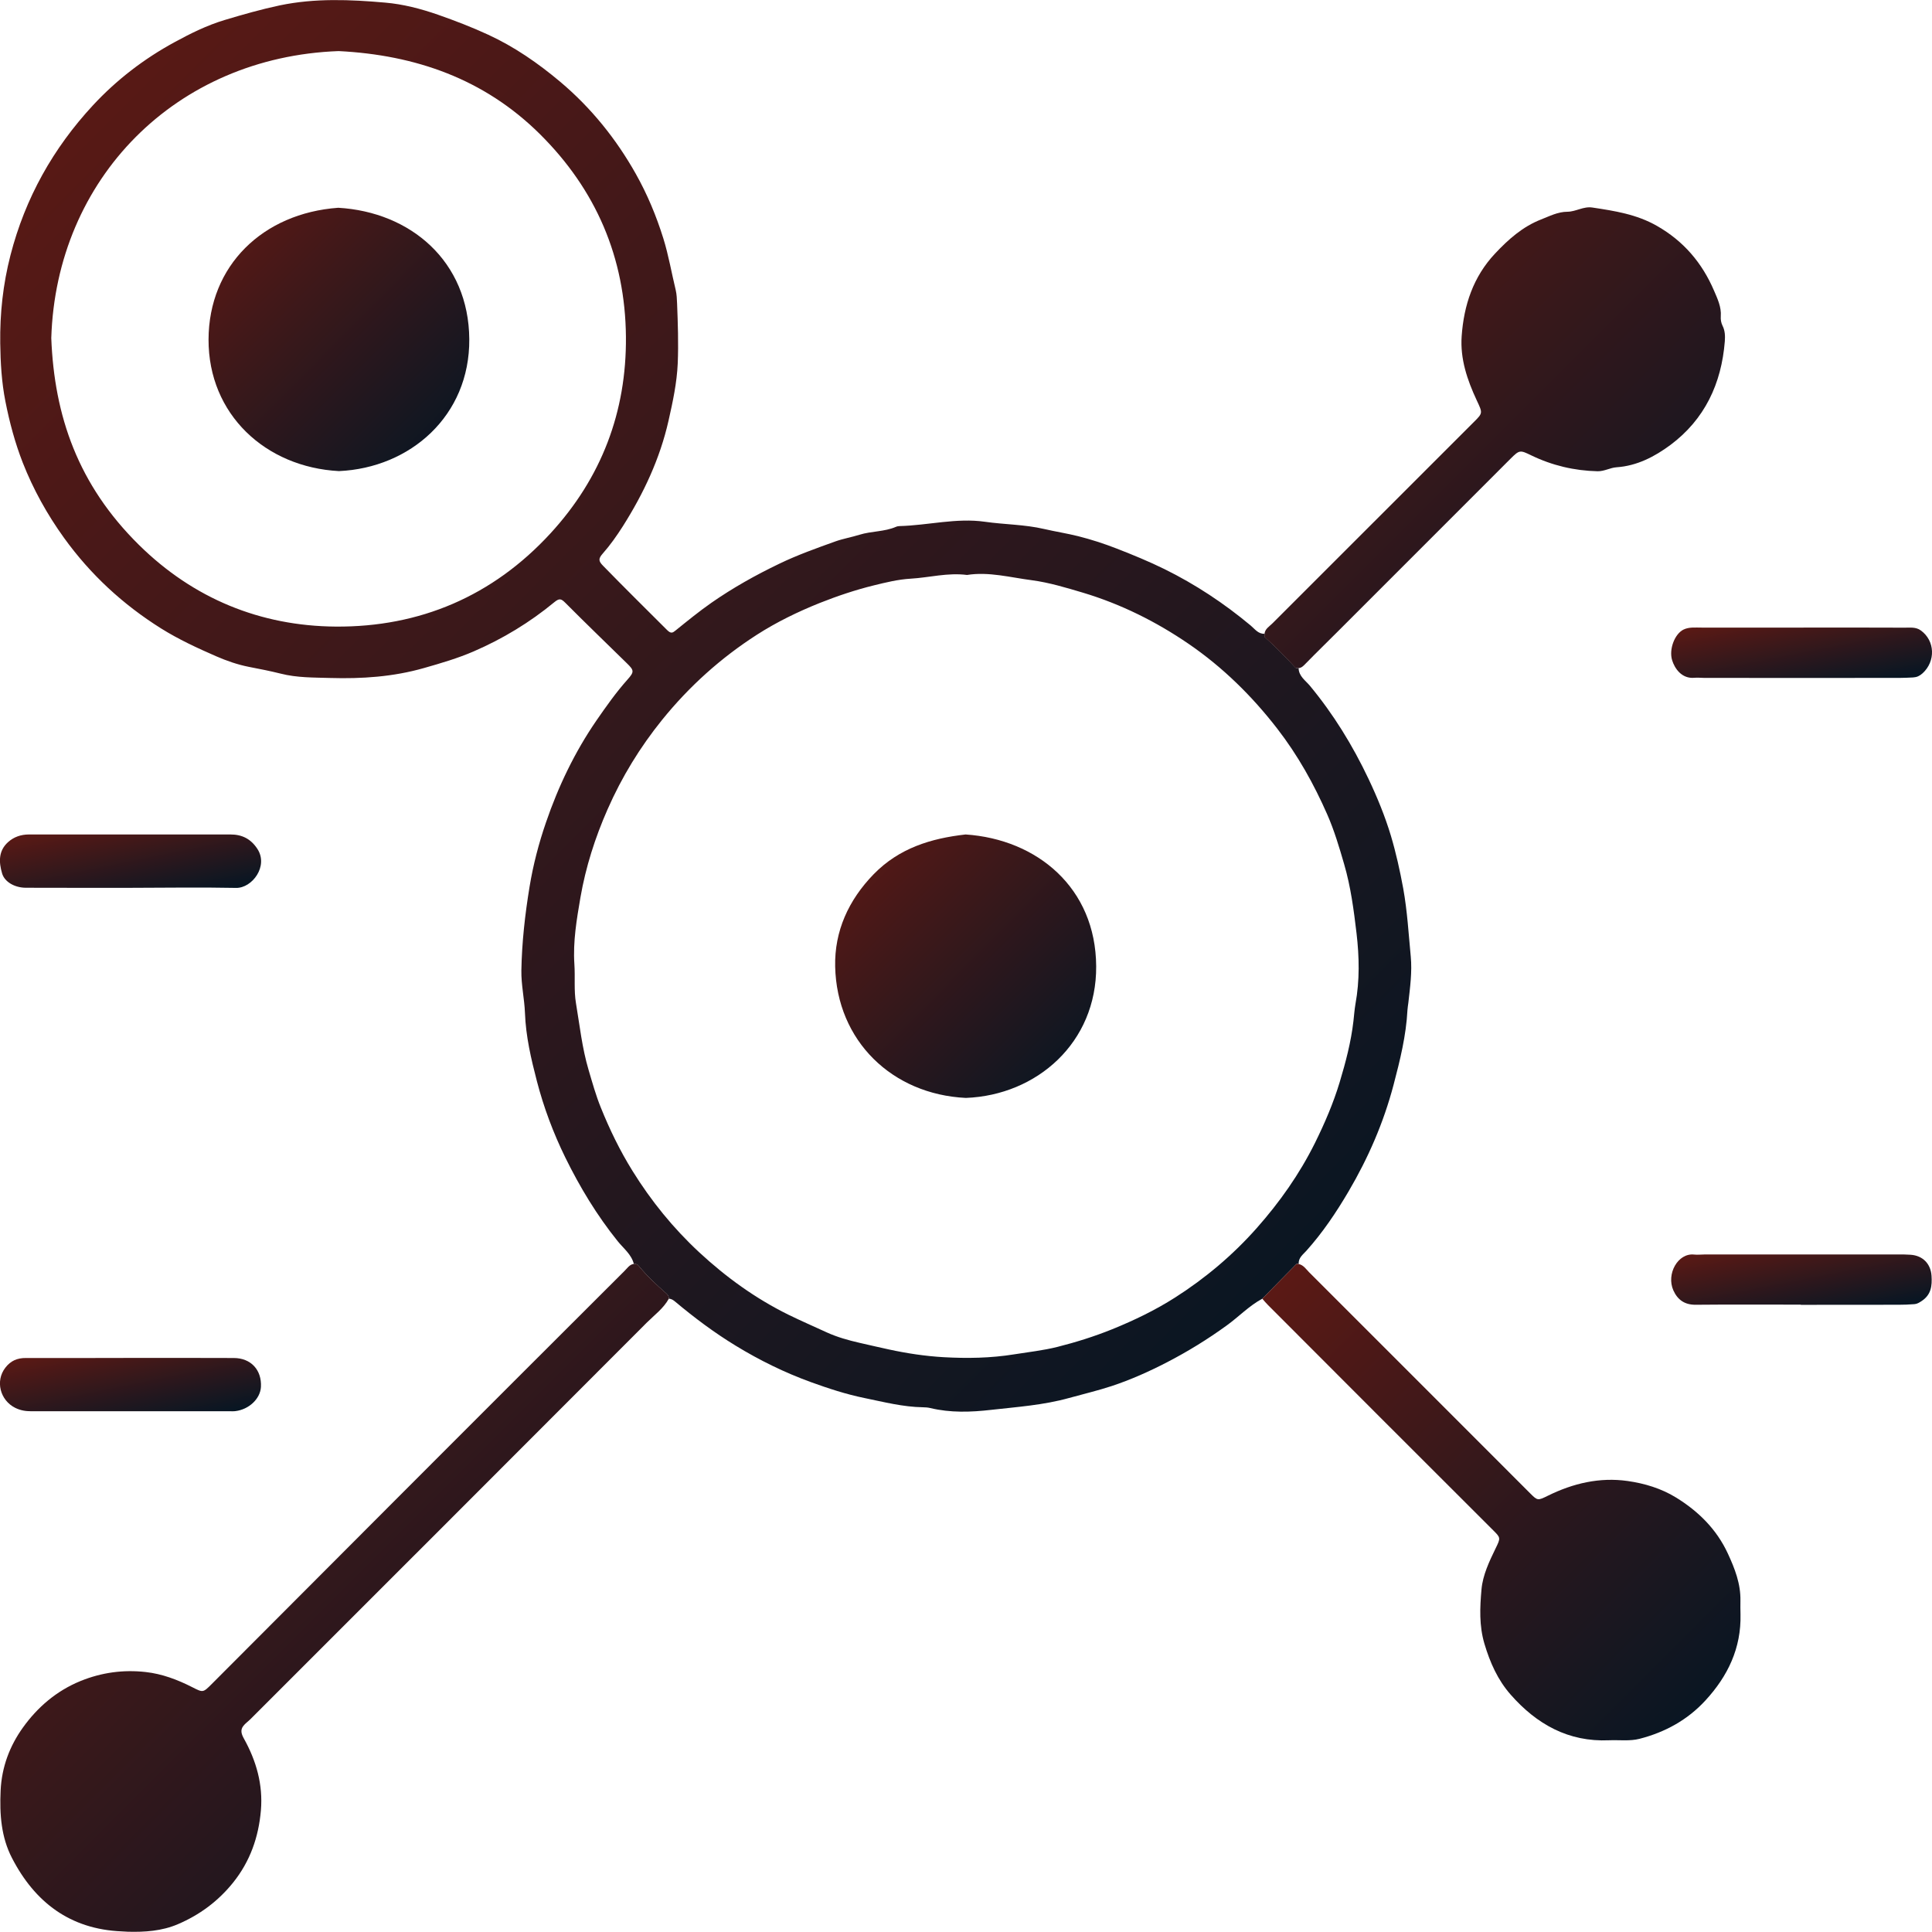 <svg width="50" height="50" viewBox="0 0 50 50" fill="none" xmlns="http://www.w3.org/2000/svg">
<g id="Frame" clip-path="url(#clip0_231_147)">
<g id="Group">
<path id="Vector" d="M33.608 17.291C33.612 17.5 33.786 17.611 33.898 17.745C34.51 18.483 35.006 19.29 35.417 20.157C35.644 20.636 35.845 21.126 35.996 21.628C36.129 22.074 36.231 22.535 36.316 22.997C36.421 23.581 36.454 24.166 36.51 24.752C36.548 25.152 36.493 25.552 36.448 25.952C36.44 26.014 36.429 26.078 36.425 26.14C36.391 26.802 36.233 27.438 36.065 28.077C35.807 29.055 35.41 29.968 34.899 30.837C34.58 31.379 34.23 31.901 33.807 32.372C33.725 32.464 33.597 32.553 33.611 32.712C33.591 32.712 33.562 32.703 33.551 32.713C33.256 33.011 32.963 33.31 32.669 33.61C32.326 33.794 32.059 34.078 31.747 34.303C31.254 34.661 30.738 34.978 30.201 35.256C29.741 35.494 29.26 35.709 28.77 35.871C28.409 35.99 28.033 36.078 27.666 36.18C27.003 36.365 26.325 36.411 25.65 36.487C25.128 36.547 24.598 36.566 24.075 36.44C24.014 36.425 23.95 36.421 23.886 36.42C23.37 36.412 22.875 36.284 22.373 36.181C21.894 36.083 21.435 35.932 20.98 35.767C20.304 35.521 19.658 35.204 19.042 34.828C18.488 34.491 17.972 34.104 17.475 33.688C17.423 33.645 17.377 33.612 17.31 33.611C17.312 33.555 17.292 33.517 17.248 33.479C16.988 33.252 16.738 33.016 16.519 32.749C16.489 32.713 16.446 32.711 16.404 32.711C16.341 32.461 16.134 32.307 15.986 32.122C15.447 31.452 15.007 30.724 14.629 29.954C14.319 29.321 14.071 28.659 13.895 27.981C13.745 27.405 13.608 26.821 13.586 26.216C13.572 25.848 13.487 25.487 13.493 25.115C13.506 24.387 13.587 23.668 13.705 22.949C13.799 22.378 13.944 21.824 14.13 21.284C14.449 20.352 14.873 19.466 15.434 18.649C15.687 18.283 15.942 17.921 16.238 17.589C16.42 17.386 16.411 17.348 16.222 17.164C15.692 16.644 15.157 16.13 14.633 15.603C14.525 15.495 14.478 15.475 14.343 15.587C13.711 16.109 13.01 16.533 12.261 16.857C11.848 17.036 11.411 17.164 10.975 17.288C10.176 17.517 9.364 17.57 8.545 17.546C8.118 17.533 7.69 17.542 7.262 17.433C6.995 17.366 6.714 17.311 6.439 17.258C6.15 17.201 5.864 17.102 5.594 16.984C5.106 16.771 4.623 16.548 4.169 16.264C3.181 15.644 2.343 14.871 1.658 13.921C1.219 13.312 0.861 12.665 0.589 11.974C0.39 11.464 0.247 10.933 0.14 10.389C0.041 9.887 0.013 9.385 0.006 8.882C-0.004 8.114 0.077 7.358 0.271 6.605C0.653 5.123 1.375 3.838 2.406 2.725C3.016 2.067 3.729 1.52 4.515 1.093C4.927 0.868 5.353 0.656 5.816 0.517C6.289 0.375 6.757 0.242 7.241 0.139C8.152 -0.051 9.065 -0.012 9.972 0.068C10.428 0.107 10.887 0.225 11.335 0.381C11.777 0.536 12.21 0.702 12.636 0.899C13.319 1.214 13.927 1.637 14.499 2.117C15.297 2.789 15.945 3.593 16.455 4.5C16.752 5.028 16.985 5.587 17.167 6.17C17.304 6.611 17.38 7.063 17.488 7.509C17.514 7.621 17.518 7.739 17.523 7.854C17.543 8.369 17.561 8.884 17.54 9.4C17.518 9.906 17.413 10.393 17.302 10.885C17.079 11.873 16.657 12.768 16.122 13.615C15.964 13.863 15.793 14.107 15.599 14.326C15.478 14.463 15.49 14.523 15.612 14.647C16.156 15.205 16.71 15.752 17.262 16.303C17.366 16.407 17.409 16.378 17.486 16.315C17.791 16.069 18.092 15.823 18.414 15.598C18.972 15.21 19.558 14.882 20.171 14.588C20.642 14.361 21.132 14.187 21.619 14.012C21.814 13.942 22.04 13.903 22.244 13.839C22.555 13.743 22.888 13.764 23.189 13.634C23.217 13.621 23.251 13.616 23.281 13.615C24.019 13.596 24.752 13.398 25.488 13.503C25.996 13.576 26.512 13.572 27.021 13.69C27.31 13.757 27.617 13.805 27.905 13.877C28.237 13.961 28.572 14.069 28.898 14.196C29.317 14.359 29.729 14.528 30.134 14.727C30.939 15.124 31.68 15.615 32.367 16.188C32.474 16.277 32.561 16.41 32.727 16.402C32.728 16.431 32.718 16.474 32.733 16.487C33.011 16.736 33.271 17.002 33.523 17.274C33.536 17.295 33.578 17.287 33.608 17.291ZM25.026 14.88C24.525 14.815 24.051 14.948 23.569 14.976C23.241 14.995 22.924 15.074 22.617 15.149C22.144 15.265 21.676 15.422 21.217 15.604C20.648 15.832 20.098 16.1 19.59 16.426C18.657 17.025 17.836 17.763 17.136 18.629C16.563 19.339 16.094 20.105 15.725 20.943C15.4 21.68 15.158 22.441 15.022 23.224C14.925 23.791 14.826 24.367 14.865 24.953C14.888 25.29 14.85 25.634 14.906 25.963C15.003 26.539 15.064 27.121 15.232 27.688C15.329 28.016 15.422 28.351 15.549 28.663C15.777 29.229 16.043 29.778 16.368 30.301C16.852 31.082 17.424 31.786 18.095 32.409C18.79 33.053 19.549 33.603 20.405 34.025C20.731 34.185 21.065 34.329 21.394 34.481C21.663 34.604 21.955 34.686 22.244 34.752C22.495 34.809 22.75 34.869 23.001 34.923C23.471 35.025 23.946 35.097 24.421 35.124C25.029 35.158 25.637 35.149 26.249 35.05C26.619 34.991 27 34.949 27.361 34.859C27.841 34.738 28.318 34.589 28.783 34.401C29.353 34.17 29.904 33.904 30.414 33.578C31.194 33.08 31.903 32.484 32.523 31.784C33.12 31.11 33.63 30.386 34.031 29.58C34.283 29.07 34.506 28.553 34.671 28.006C34.828 27.485 34.965 26.964 35.027 26.424C35.044 26.277 35.054 26.13 35.079 25.984C35.191 25.375 35.178 24.76 35.107 24.154C35.036 23.554 34.958 22.952 34.786 22.363C34.66 21.927 34.529 21.488 34.349 21.078C34.004 20.293 33.588 19.546 33.058 18.861C32.4 18.01 31.642 17.266 30.76 16.662C29.921 16.088 29.013 15.635 28.028 15.339C27.591 15.209 27.151 15.076 26.71 15.017C26.148 14.945 25.589 14.79 25.026 14.88ZM1.327 8.749C1.405 10.765 2.018 12.546 3.598 14.104C5.008 15.494 6.742 16.201 8.688 16.216C10.862 16.232 12.751 15.43 14.245 13.805C15.566 12.368 16.216 10.658 16.199 8.716C16.181 6.667 15.424 4.908 13.967 3.465C12.529 2.042 10.752 1.422 8.764 1.322C4.544 1.476 1.455 4.627 1.327 8.749Z" fill="url(#paint0_linear_231_147)"/>
<path id="Vector_2" d="M16.405 32.709C16.447 32.709 16.49 32.713 16.519 32.747C16.738 33.015 16.988 33.25 17.248 33.477C17.292 33.517 17.313 33.555 17.31 33.609C17.171 33.862 16.937 34.032 16.739 34.229C13.322 37.654 9.899 41.074 6.477 44.496C6.417 44.555 6.346 44.603 6.296 44.669C6.214 44.776 6.25 44.881 6.311 44.992C6.633 45.57 6.809 46.185 6.752 46.853C6.693 47.544 6.472 48.174 6.033 48.721C5.646 49.203 5.165 49.559 4.599 49.8C4.187 49.975 3.748 50.005 3.306 49.993C3.252 49.992 3.2 49.985 3.147 49.984C1.814 49.928 0.901 49.231 0.309 48.083C0.03 47.544 -0.012 46.953 0.016 46.343C0.044 45.727 0.253 45.183 0.594 44.708C0.972 44.181 1.462 43.759 2.083 43.505C2.631 43.282 3.195 43.207 3.771 43.272C4.193 43.319 4.595 43.47 4.977 43.665C5.255 43.807 5.255 43.807 5.479 43.583C7.135 41.923 8.79 40.263 10.447 38.604C12.348 36.701 14.25 34.799 16.155 32.899C16.231 32.828 16.287 32.725 16.405 32.709Z" fill="url(#paint1_linear_231_147)"/>
<path id="Vector_3" d="M32.668 33.61C32.962 33.311 33.255 33.012 33.55 32.714C33.561 32.704 33.59 32.713 33.61 32.713C33.733 32.738 33.798 32.843 33.876 32.922C35.784 34.827 37.688 36.735 39.594 38.641C39.792 38.839 39.794 38.84 40.062 38.708C40.713 38.387 41.4 38.226 42.121 38.328C42.56 38.39 42.993 38.52 43.376 38.756C43.954 39.112 44.424 39.575 44.715 40.202C44.896 40.592 45.051 40.988 45.042 41.429C45.039 41.546 45.042 41.661 45.044 41.778C45.065 42.652 44.717 43.376 44.138 44.006C43.672 44.514 43.089 44.831 42.432 45C42.182 45.065 41.907 45.027 41.643 45.038C40.588 45.086 39.767 44.621 39.094 43.855C38.762 43.477 38.563 43.03 38.417 42.541C38.277 42.067 38.3 41.599 38.341 41.133C38.374 40.762 38.542 40.411 38.706 40.072C38.84 39.8 38.837 39.797 38.643 39.603C37.667 38.628 36.69 37.654 35.715 36.678C34.746 35.709 33.78 34.74 32.812 33.771C32.762 33.722 32.716 33.665 32.668 33.61Z" fill="url(#paint2_linear_231_147)"/>
<path id="Vector_4" d="M33.609 17.291C33.58 17.287 33.538 17.295 33.521 17.278C33.269 17.004 33.009 16.739 32.731 16.491C32.716 16.477 32.726 16.435 32.725 16.406C32.737 16.275 32.848 16.215 32.926 16.137C34.664 14.397 36.404 12.661 38.143 10.922C38.38 10.687 38.371 10.689 38.218 10.361C37.972 9.834 37.786 9.287 37.828 8.698C37.885 7.899 38.126 7.165 38.69 6.564C39.035 6.196 39.407 5.865 39.882 5.68C40.101 5.595 40.314 5.481 40.564 5.48C40.783 5.479 40.98 5.335 41.212 5.371C41.788 5.458 42.355 5.546 42.878 5.844C43.571 6.238 44.051 6.804 44.358 7.52C44.446 7.726 44.552 7.943 44.534 8.185C44.528 8.268 44.541 8.353 44.58 8.432C44.645 8.56 44.648 8.698 44.638 8.835C44.551 9.928 44.118 10.853 43.231 11.515C42.825 11.816 42.368 12.057 41.836 12.093C41.671 12.104 41.521 12.199 41.345 12.196C40.742 12.182 40.168 12.046 39.627 11.784C39.34 11.645 39.324 11.64 39.092 11.872C37.612 13.352 36.132 14.833 34.651 16.314C34.362 16.604 34.07 16.887 33.785 17.179C33.734 17.231 33.688 17.283 33.609 17.291Z" fill="url(#paint3_linear_231_147)"/>
<path id="Vector_5" d="M3.357 22.977C2.461 22.977 1.566 22.978 0.669 22.975C0.381 22.974 0.12 22.825 0.055 22.606C-0.031 22.315 -0.045 22.022 0.209 21.794C0.358 21.659 0.544 21.596 0.749 21.596C1.118 21.598 1.487 21.596 1.856 21.596C3.227 21.596 4.596 21.597 5.967 21.596C6.266 21.596 6.491 21.711 6.659 21.966C6.956 22.414 6.525 22.988 6.108 22.979C5.192 22.961 4.275 22.975 3.357 22.977C3.357 22.975 3.357 22.975 3.357 22.977Z" fill="url(#paint4_linear_231_147)"/>
<path id="Vector_6" d="M3.391 35.143C4.278 35.143 5.163 35.141 6.049 35.145C6.497 35.146 6.777 35.457 6.753 35.895C6.735 36.203 6.442 36.476 6.096 36.519C6.044 36.526 5.991 36.523 5.938 36.523C4.228 36.523 2.52 36.523 0.811 36.523C0.666 36.523 0.534 36.504 0.392 36.434C0.003 36.239 -0.128 35.739 0.139 35.395C0.276 35.217 0.447 35.143 0.669 35.145C1.577 35.147 2.485 35.145 3.391 35.143Z" fill="url(#paint5_linear_231_147)"/>
<path id="Vector_7" d="M46.631 16.242C47.517 16.242 48.402 16.239 49.288 16.244C49.429 16.246 49.58 16.22 49.711 16.316C50.081 16.584 50.096 17.114 49.757 17.424C49.679 17.494 49.609 17.526 49.514 17.532C49.399 17.538 49.282 17.544 49.167 17.544C47.479 17.546 45.792 17.546 44.105 17.544C44.02 17.544 43.935 17.533 43.852 17.541C43.523 17.571 43.34 17.301 43.274 17.085C43.189 16.805 43.339 16.408 43.568 16.294C43.712 16.223 43.879 16.243 44.036 16.242C44.901 16.241 45.766 16.242 46.631 16.242Z" fill="url(#paint6_linear_231_147)"/>
<path id="Vector_8" d="M46.605 33.764C45.698 33.764 44.791 33.758 43.885 33.767C43.598 33.77 43.416 33.638 43.307 33.396C43.117 32.971 43.425 32.421 43.845 32.468C43.939 32.478 44.034 32.465 44.129 32.465C45.795 32.465 47.462 32.465 49.128 32.465C49.233 32.465 49.338 32.465 49.444 32.473C49.758 32.493 49.967 32.703 49.988 33.019C50.004 33.274 49.981 33.506 49.733 33.67C49.669 33.712 49.615 33.746 49.546 33.751C49.409 33.762 49.273 33.767 49.136 33.767C48.292 33.769 47.448 33.769 46.605 33.769C46.605 33.766 46.605 33.765 46.605 33.764Z" fill="url(#paint7_linear_231_147)"/>
<path id="Vector_9" d="M24.996 28.414C23.089 28.323 21.656 26.938 21.614 25.013C21.594 24.101 21.958 23.296 22.61 22.625C23.268 21.95 24.092 21.697 24.99 21.596C26.836 21.72 28.358 22.973 28.369 25.008C28.382 26.98 26.836 28.344 24.996 28.414Z" fill="url(#paint8_linear_231_147)"/>
<path id="Vector_10" d="M8.772 12.192C6.871 12.091 5.392 10.723 5.397 8.786C5.403 6.877 6.799 5.518 8.754 5.377C10.624 5.486 12.131 6.76 12.145 8.779C12.159 10.761 10.618 12.109 8.772 12.192Z" fill="url(#paint9_linear_231_147)"/>
</g>
</g>
<defs>
<linearGradient id="paint0_linear_231_147" x1="0.005" y1="0.002" x2="36.536" y2="36.52" gradientUnits="userSpaceOnUse">
<stop stop-color="#5E1914"/>
<stop offset="1" stop-color="#021624"/>
</linearGradient>
<linearGradient id="paint1_linear_231_147" x1="0.009" y1="32.709" x2="17.295" y2="50.011" gradientUnits="userSpaceOnUse">
<stop stop-color="#5E1914"/>
<stop offset="1" stop-color="#021624"/>
</linearGradient>
<linearGradient id="paint2_linear_231_147" x1="32.668" y1="32.709" x2="45.001" y2="45.086" gradientUnits="userSpaceOnUse">
<stop stop-color="#5E1914"/>
<stop offset="1" stop-color="#021624"/>
</linearGradient>
<linearGradient id="paint3_linear_231_147" x1="32.723" y1="5.365" x2="44.648" y2="17.285" gradientUnits="userSpaceOnUse">
<stop stop-color="#5E1914"/>
<stop offset="1" stop-color="#021624"/>
</linearGradient>
<linearGradient id="paint4_linear_231_147" x1="-0.001" y1="21.596" x2="0.543" y2="24.252" gradientUnits="userSpaceOnUse">
<stop stop-color="#5E1914"/>
<stop offset="1" stop-color="#021624"/>
</linearGradient>
<linearGradient id="paint5_linear_231_147" x1="-0.001" y1="35.143" x2="0.541" y2="37.794" gradientUnits="userSpaceOnUse">
<stop stop-color="#5E1914"/>
<stop offset="1" stop-color="#021624"/>
</linearGradient>
<linearGradient id="paint6_linear_231_147" x1="43.25" y1="16.24" x2="43.736" y2="18.756" gradientUnits="userSpaceOnUse">
<stop stop-color="#5E1914"/>
<stop offset="1" stop-color="#021624"/>
</linearGradient>
<linearGradient id="paint7_linear_231_147" x1="43.25" y1="32.465" x2="43.736" y2="34.978" gradientUnits="userSpaceOnUse">
<stop stop-color="#5E1914"/>
<stop offset="1" stop-color="#021624"/>
</linearGradient>
<linearGradient id="paint8_linear_231_147" x1="21.613" y1="21.596" x2="28.431" y2="28.351" gradientUnits="userSpaceOnUse">
<stop stop-color="#5E1914"/>
<stop offset="1" stop-color="#021624"/>
</linearGradient>
<linearGradient id="paint9_linear_231_147" x1="5.397" y1="5.377" x2="12.212" y2="12.124" gradientUnits="userSpaceOnUse">
<stop stop-color="#5E1914"/>
<stop offset="1" stop-color="#021624"/>
</linearGradient>
<clipPath id="clip0_231_147">
<rect width="50" height="49.996" fill="white"/>
</clipPath>
</defs>
</svg>
